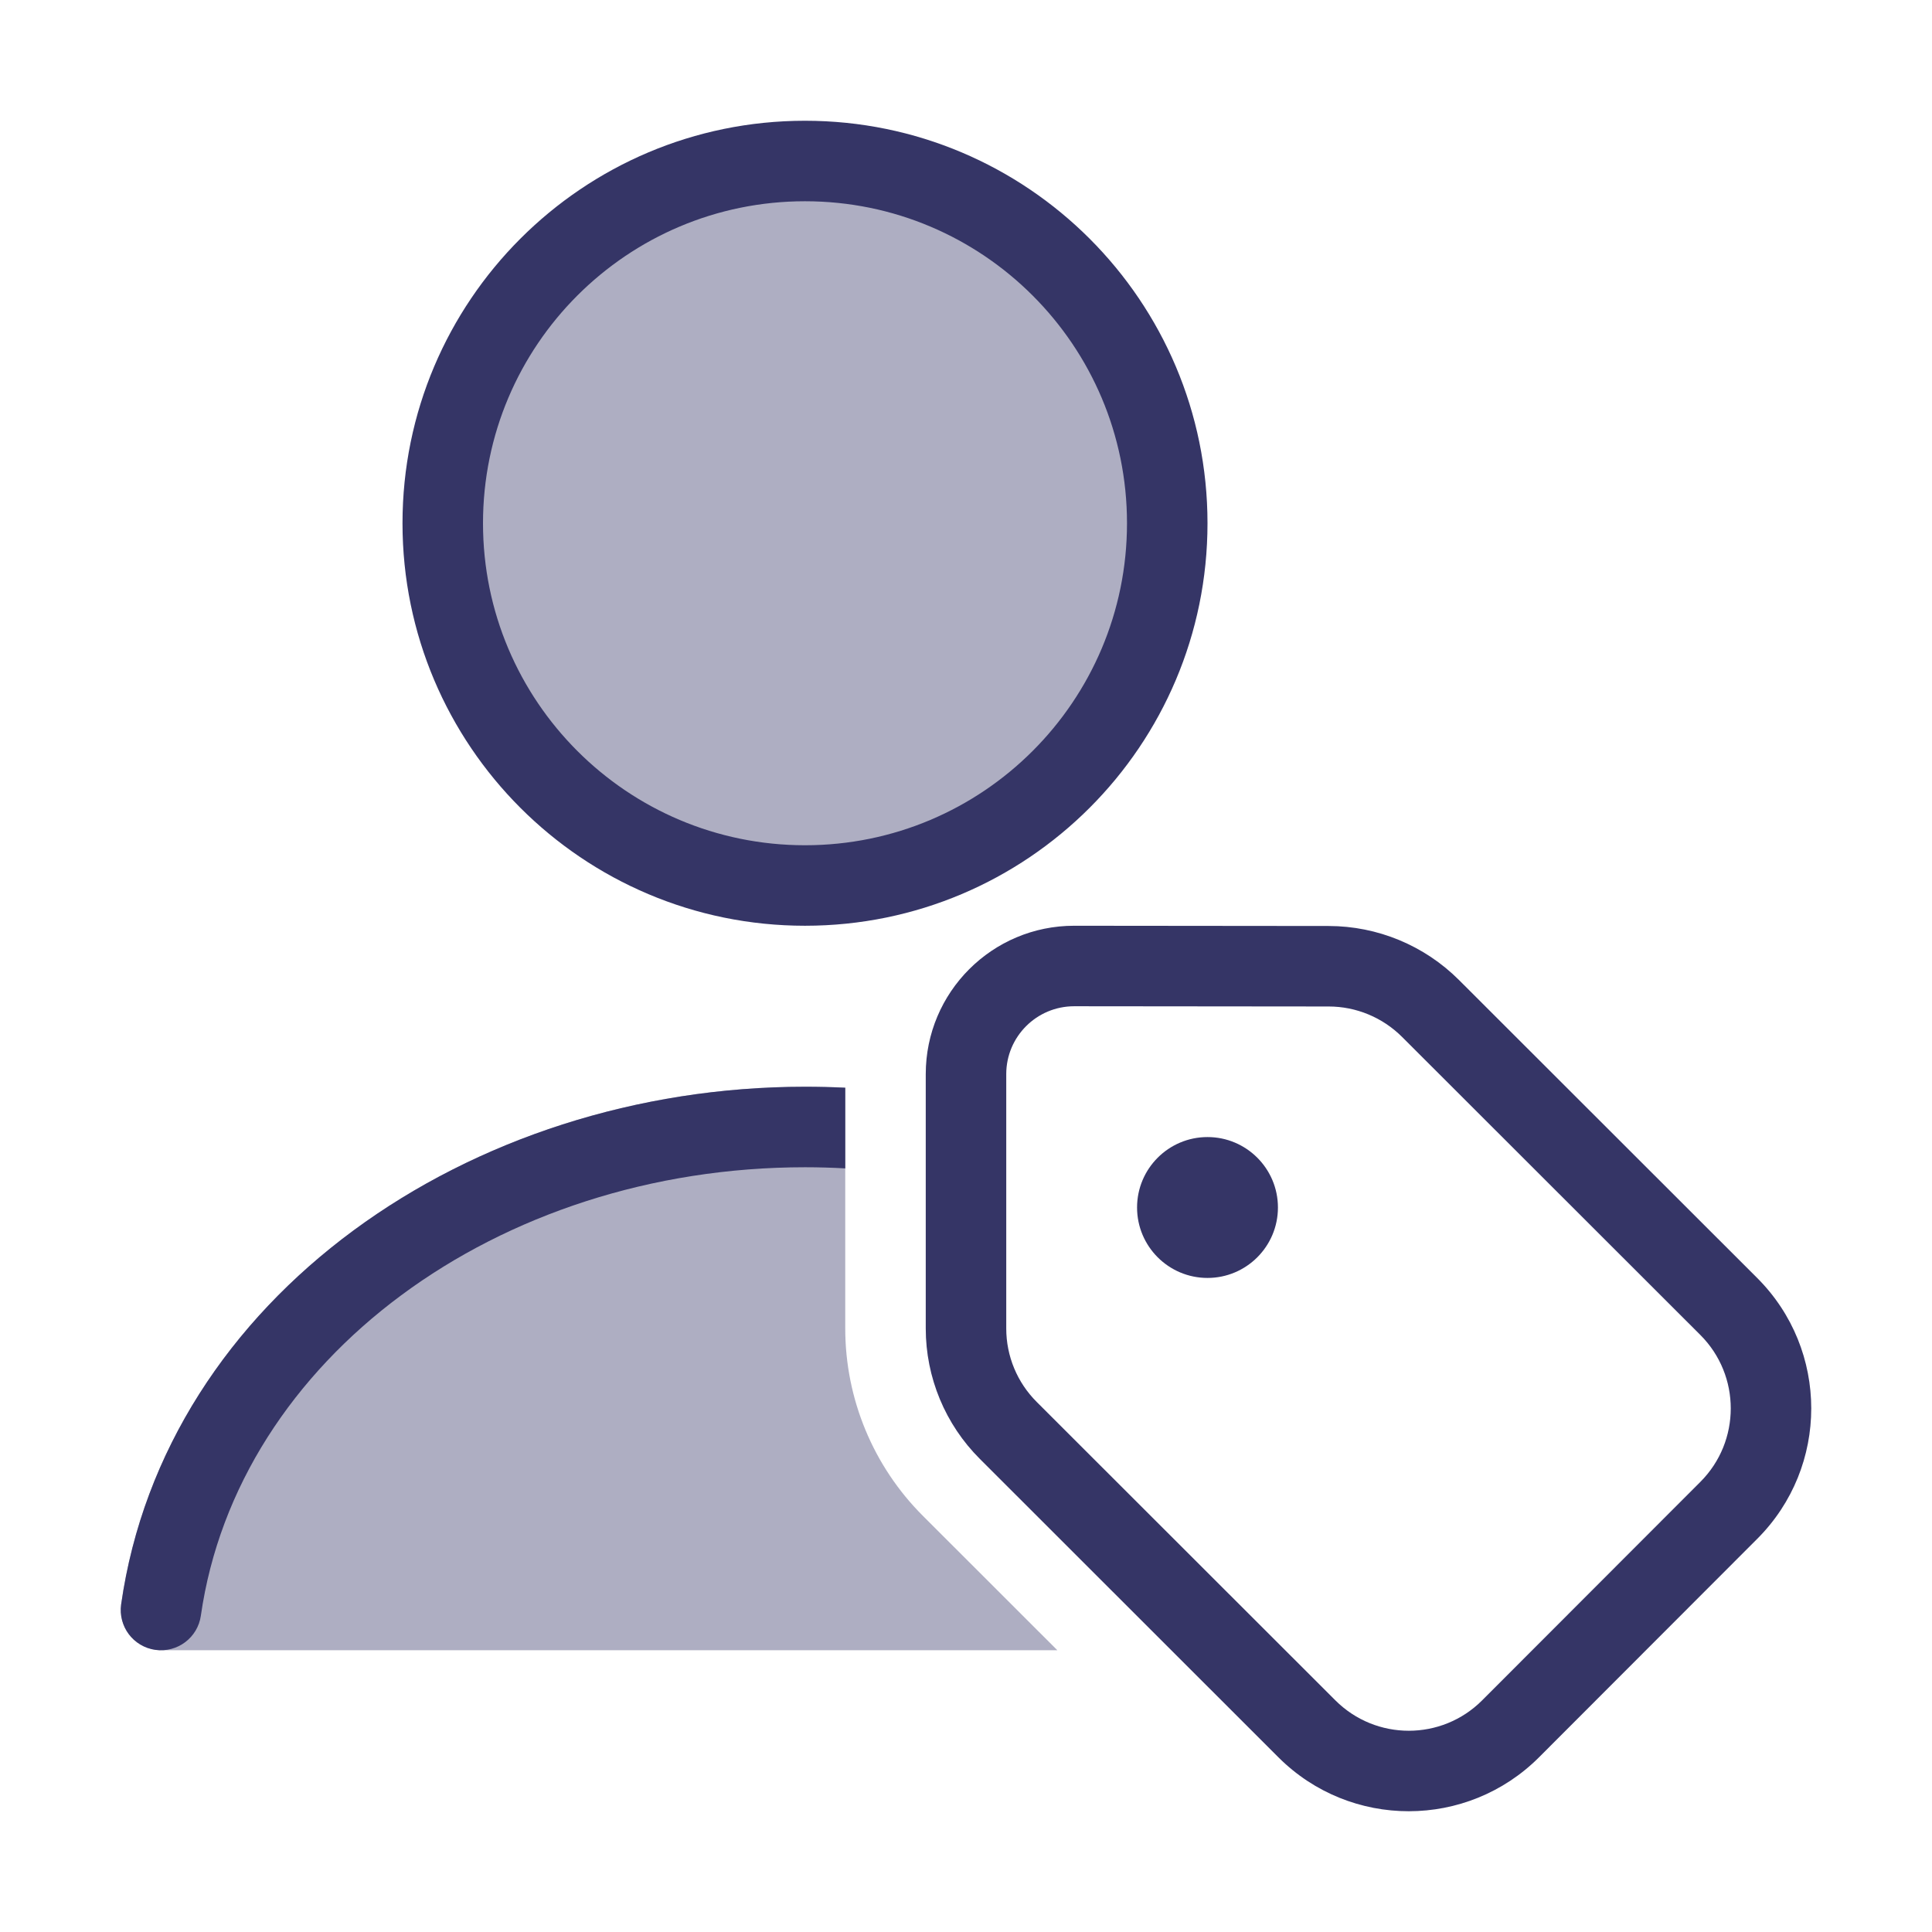 <svg width="24" height="24" viewBox="0 0 24 24" fill="none" xmlns="http://www.w3.org/2000/svg">
<g opacity="0.4">
<path d="M10 11C12.485 11 14.5 8.985 14.5 6.5C14.5 4.015 12.485 2 10 2C7.515 2 5.5 4.015 5.5 6.5C5.5 8.985 7.515 11 10 11Z" fill="#353566"/>
<path d="M10.001 13.5C10.168 13.5 10.334 13.504 10.5 13.512L10.5 16.503C10.5 17.376 10.847 18.214 11.465 18.831L13.135 20.5H2C1.855 20.5 1.717 20.437 1.622 20.328C1.527 20.218 1.485 20.073 1.505 19.929C2.05 16.118 5.823 13.5 10.001 13.5Z" fill="#353566"/>
</g>
<path fill-rule="evenodd" clip-rule="evenodd" d="M10 1.5C7.239 1.5 5 3.739 5 6.5C5 9.261 7.239 11.5 10 11.5C12.761 11.5 15 9.261 15 6.5C15 3.739 12.761 1.5 10 1.5ZM6 6.5C6 4.291 7.791 2.5 10 2.5C12.209 2.5 14 4.291 14 6.5C14 8.709 12.209 10.5 10 10.5C7.791 10.5 6 8.709 6 6.5Z" fill="#353566"/>
<path d="M10.001 13.5C10.168 13.5 10.334 13.504 10.5 13.512L10.5 14.514C10.335 14.505 10.168 14.5 10.001 14.5C6.177 14.5 2.951 16.882 2.495 20.071C2.456 20.344 2.203 20.534 1.929 20.495C1.656 20.456 1.466 20.203 1.505 19.929C2.05 16.118 5.823 13.5 10.001 13.5Z" fill="#353566"/>
<path d="M15 14.125C15.483 14.125 15.875 14.517 15.875 15C15.875 15.483 15.483 15.875 15 15.875C14.517 15.875 14.125 15.483 14.125 15C14.125 14.517 14.517 14.125 15 14.125Z" fill="#353566"/>
<path fill-rule="evenodd" clip-rule="evenodd" d="M11.5 13.343C11.5 12.325 12.326 11.499 13.345 11.5L16.506 11.503C17.113 11.504 17.694 11.745 18.123 12.173L21.829 15.876C22.723 16.77 22.724 18.22 21.83 19.115L19.12 21.828C18.226 22.723 16.776 22.724 15.881 21.83L12.172 18.123C11.742 17.694 11.5 17.111 11.5 16.503L11.5 13.343ZM13.344 12.5C12.878 12.5 12.5 12.877 12.5 13.343L12.5 16.503C12.5 16.846 12.636 17.174 12.879 17.416L16.588 21.122C17.092 21.626 17.909 21.626 18.412 21.122L21.123 18.408C21.626 17.904 21.626 17.087 21.122 16.583L17.416 12.88C17.174 12.639 16.847 12.503 16.505 12.503L13.344 12.5Z" fill="#353566"/>
</svg>
